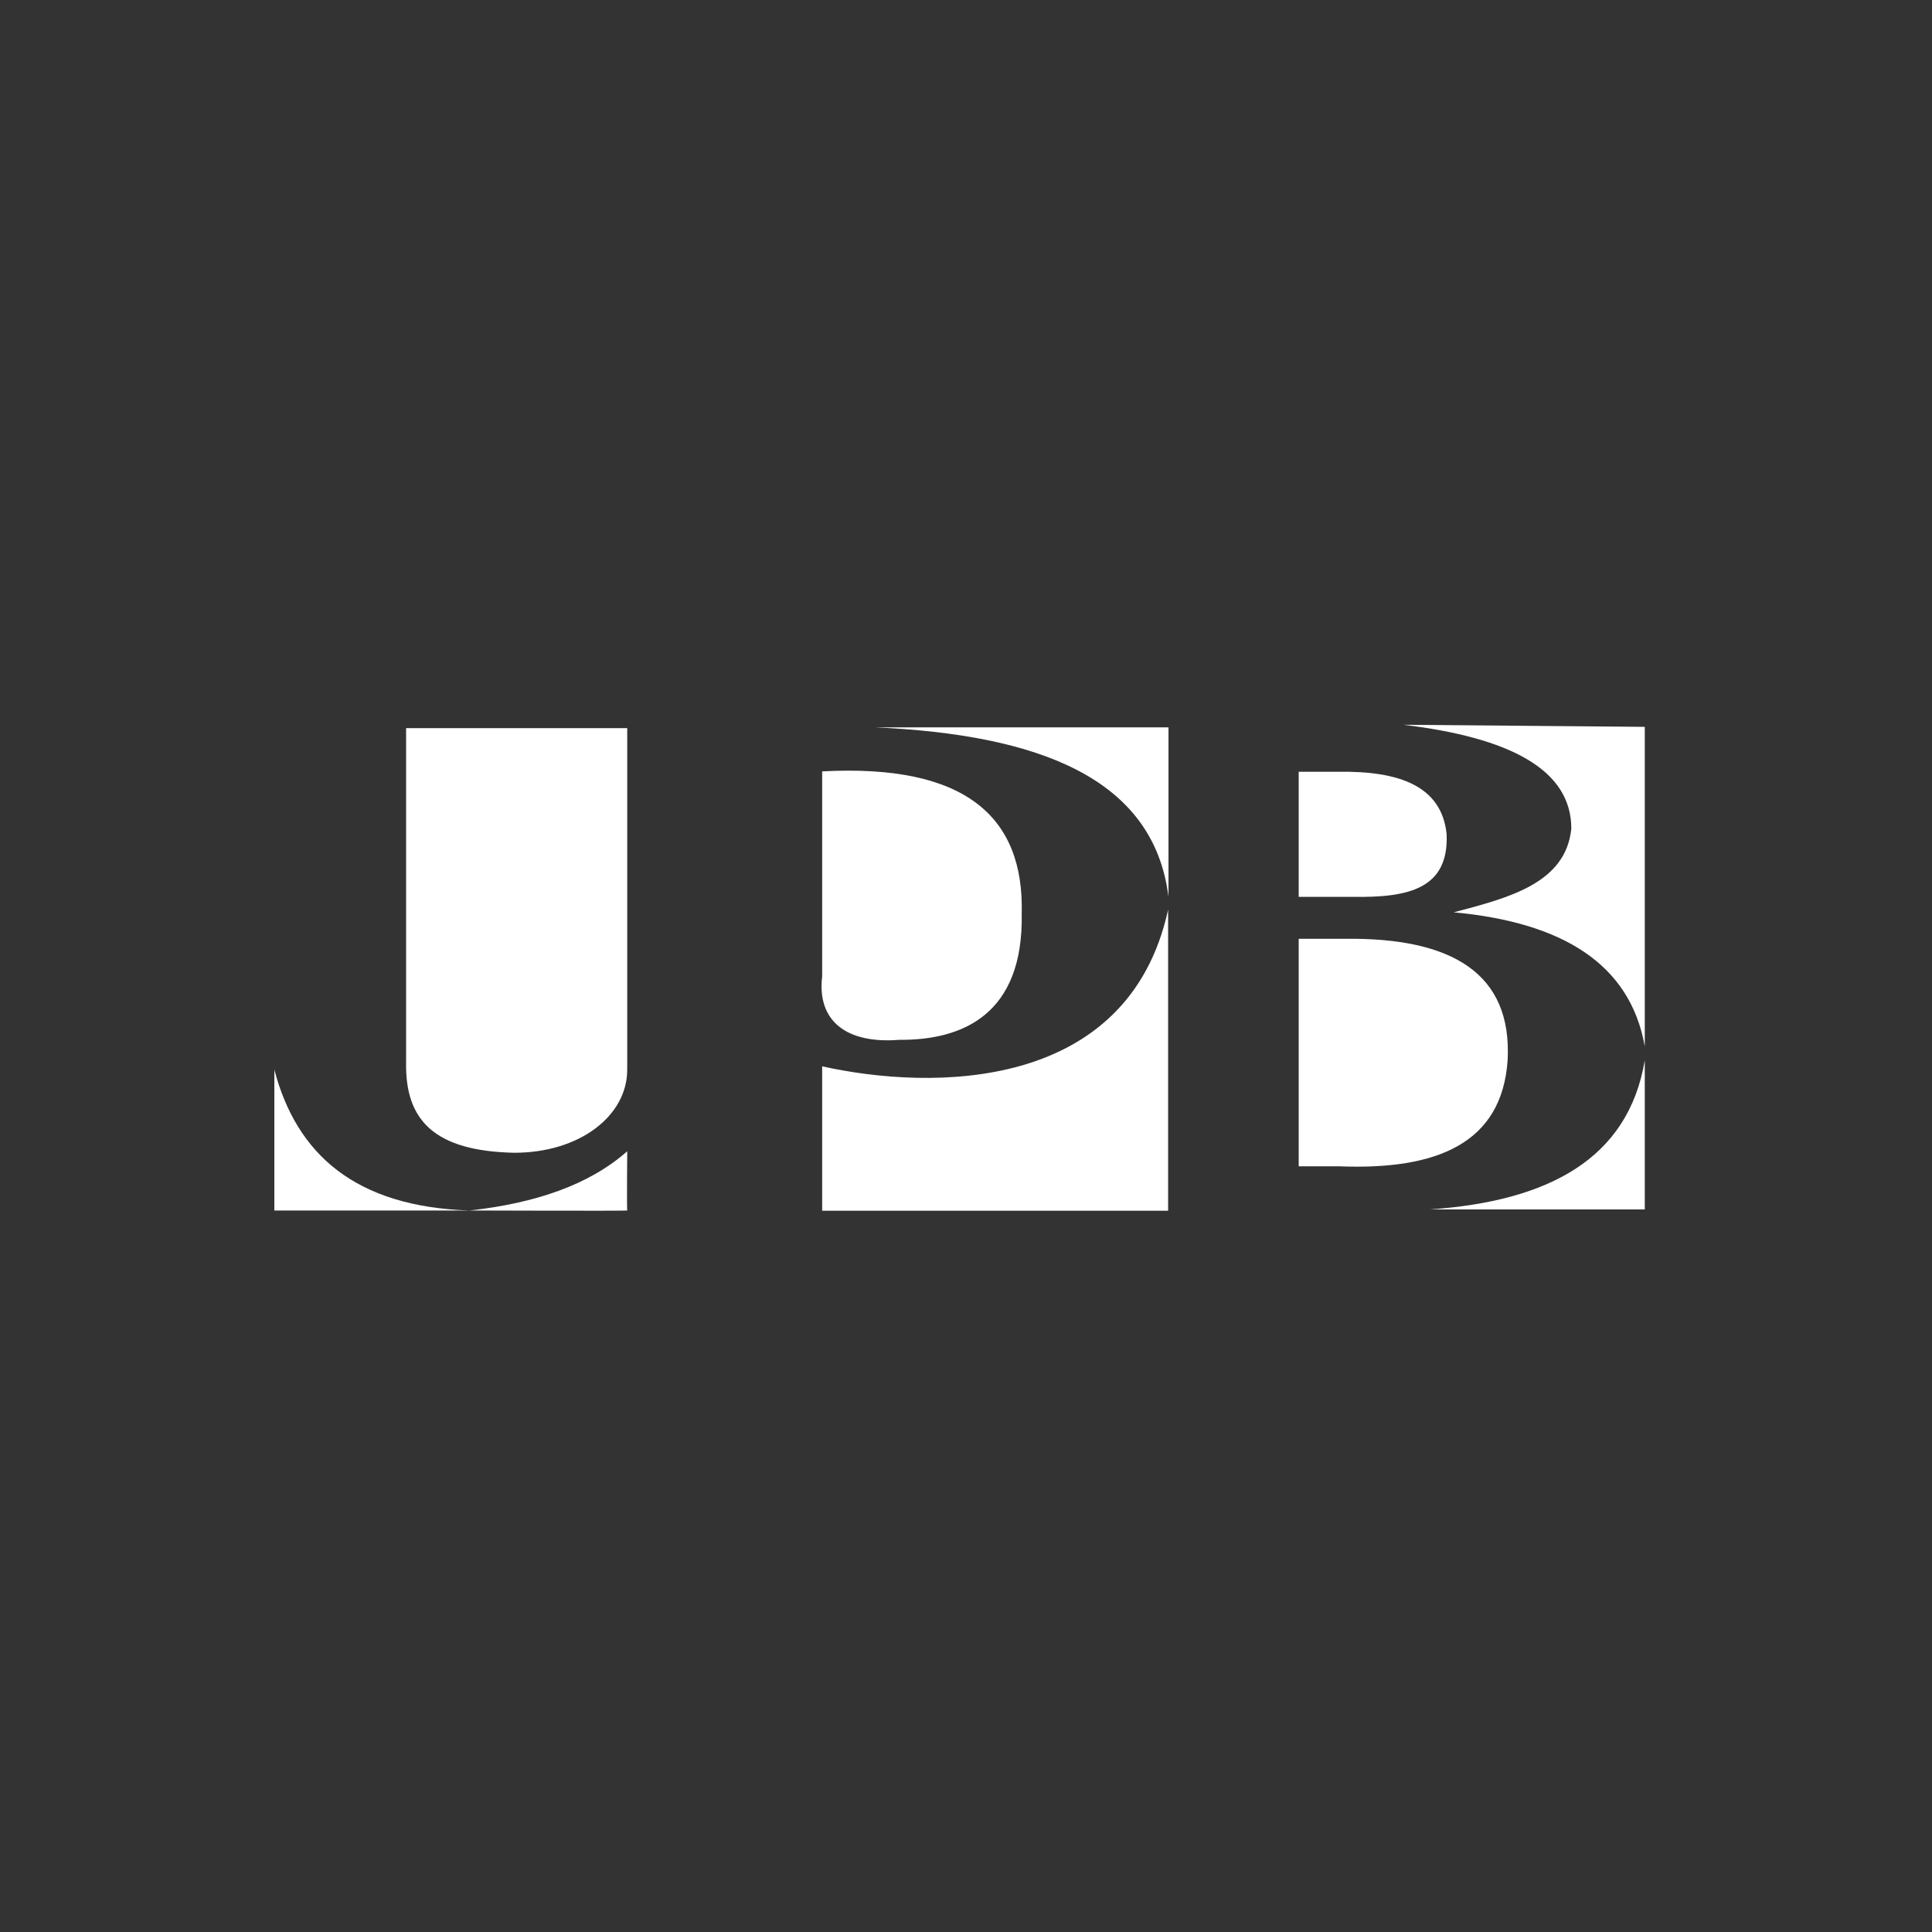 <svg width="150" height="150" viewBox="0 0 150 150" fill="none" xmlns="http://www.w3.org/2000/svg">
<rect x="0" y="0" width="150" height="150" fill="#333333" stroke="none"/>
<g clip-path="url(#clip0_270_31671)">
<path d="M21.3 83.052V93.982H36.455C27.575 93.694 23.028 89.609 21.3 83.052Z" fill="white"/>
<path d="M36.455 93.982C36.455 93.982 48.737 94.022 48.698 93.982C48.659 93.941 48.698 89.383 48.698 89.383C45.735 92.005 41.536 93.422 36.455 93.982Z" fill="white"/>
<path d="M31.529 56.532H48.697V83.052C48.697 86.642 44.99 89.507 39.913 89.5C33.722 89.364 31.45 86.978 31.529 82.487V56.532Z" fill="white"/>
<path d="M63.833 82.789V94H90.692V70.629C87.582 84.847 72.267 84.665 63.833 82.79V82.789Z" fill="white"/>
<path d="M67.93 56.471H90.721V69.629C89.568 60.38 80.589 57.037 67.93 56.471Z" fill="white"/>
<path d="M63.833 59.89V75.802C63.414 79.28 65.736 81.058 69.815 80.732C74.757 80.772 79.461 78.747 79.326 70.961C79.53 63.398 74.941 59.293 63.833 59.89Z" fill="white"/>
<path d="M100.831 59.92V69.631H105.018C109.415 69.707 112.485 68.975 112.316 64.775C111.942 61.036 108.65 59.846 103.911 59.92H100.831Z" fill="white"/>
<path d="M100.831 72.888V90.553H104.011C111.536 90.846 116.609 88.794 117.052 82.314C117.41 75.584 112.754 72.777 104.37 72.888H100.831Z" fill="white"/>
<path d="M127.7 82.325V93.901H110.99C120.167 93.27 126.408 90.011 127.7 82.325Z" fill="white"/>
<path d="M127.7 56.431V81.237C126.554 74.801 121.255 71.609 112.864 70.831C117.218 69.693 121.567 68.552 121.997 64.337C122.001 59.72 117.154 57.253 108.95 56.271L127.699 56.432L127.7 56.431Z" fill="white"/>
</g>
<defs>
<clipPath id="clip0_270_31671">
<rect width="106.4" height="37.73" fill="white" transform="translate(21.3 56.27)"/>
</clipPath>
</defs>
</svg>
